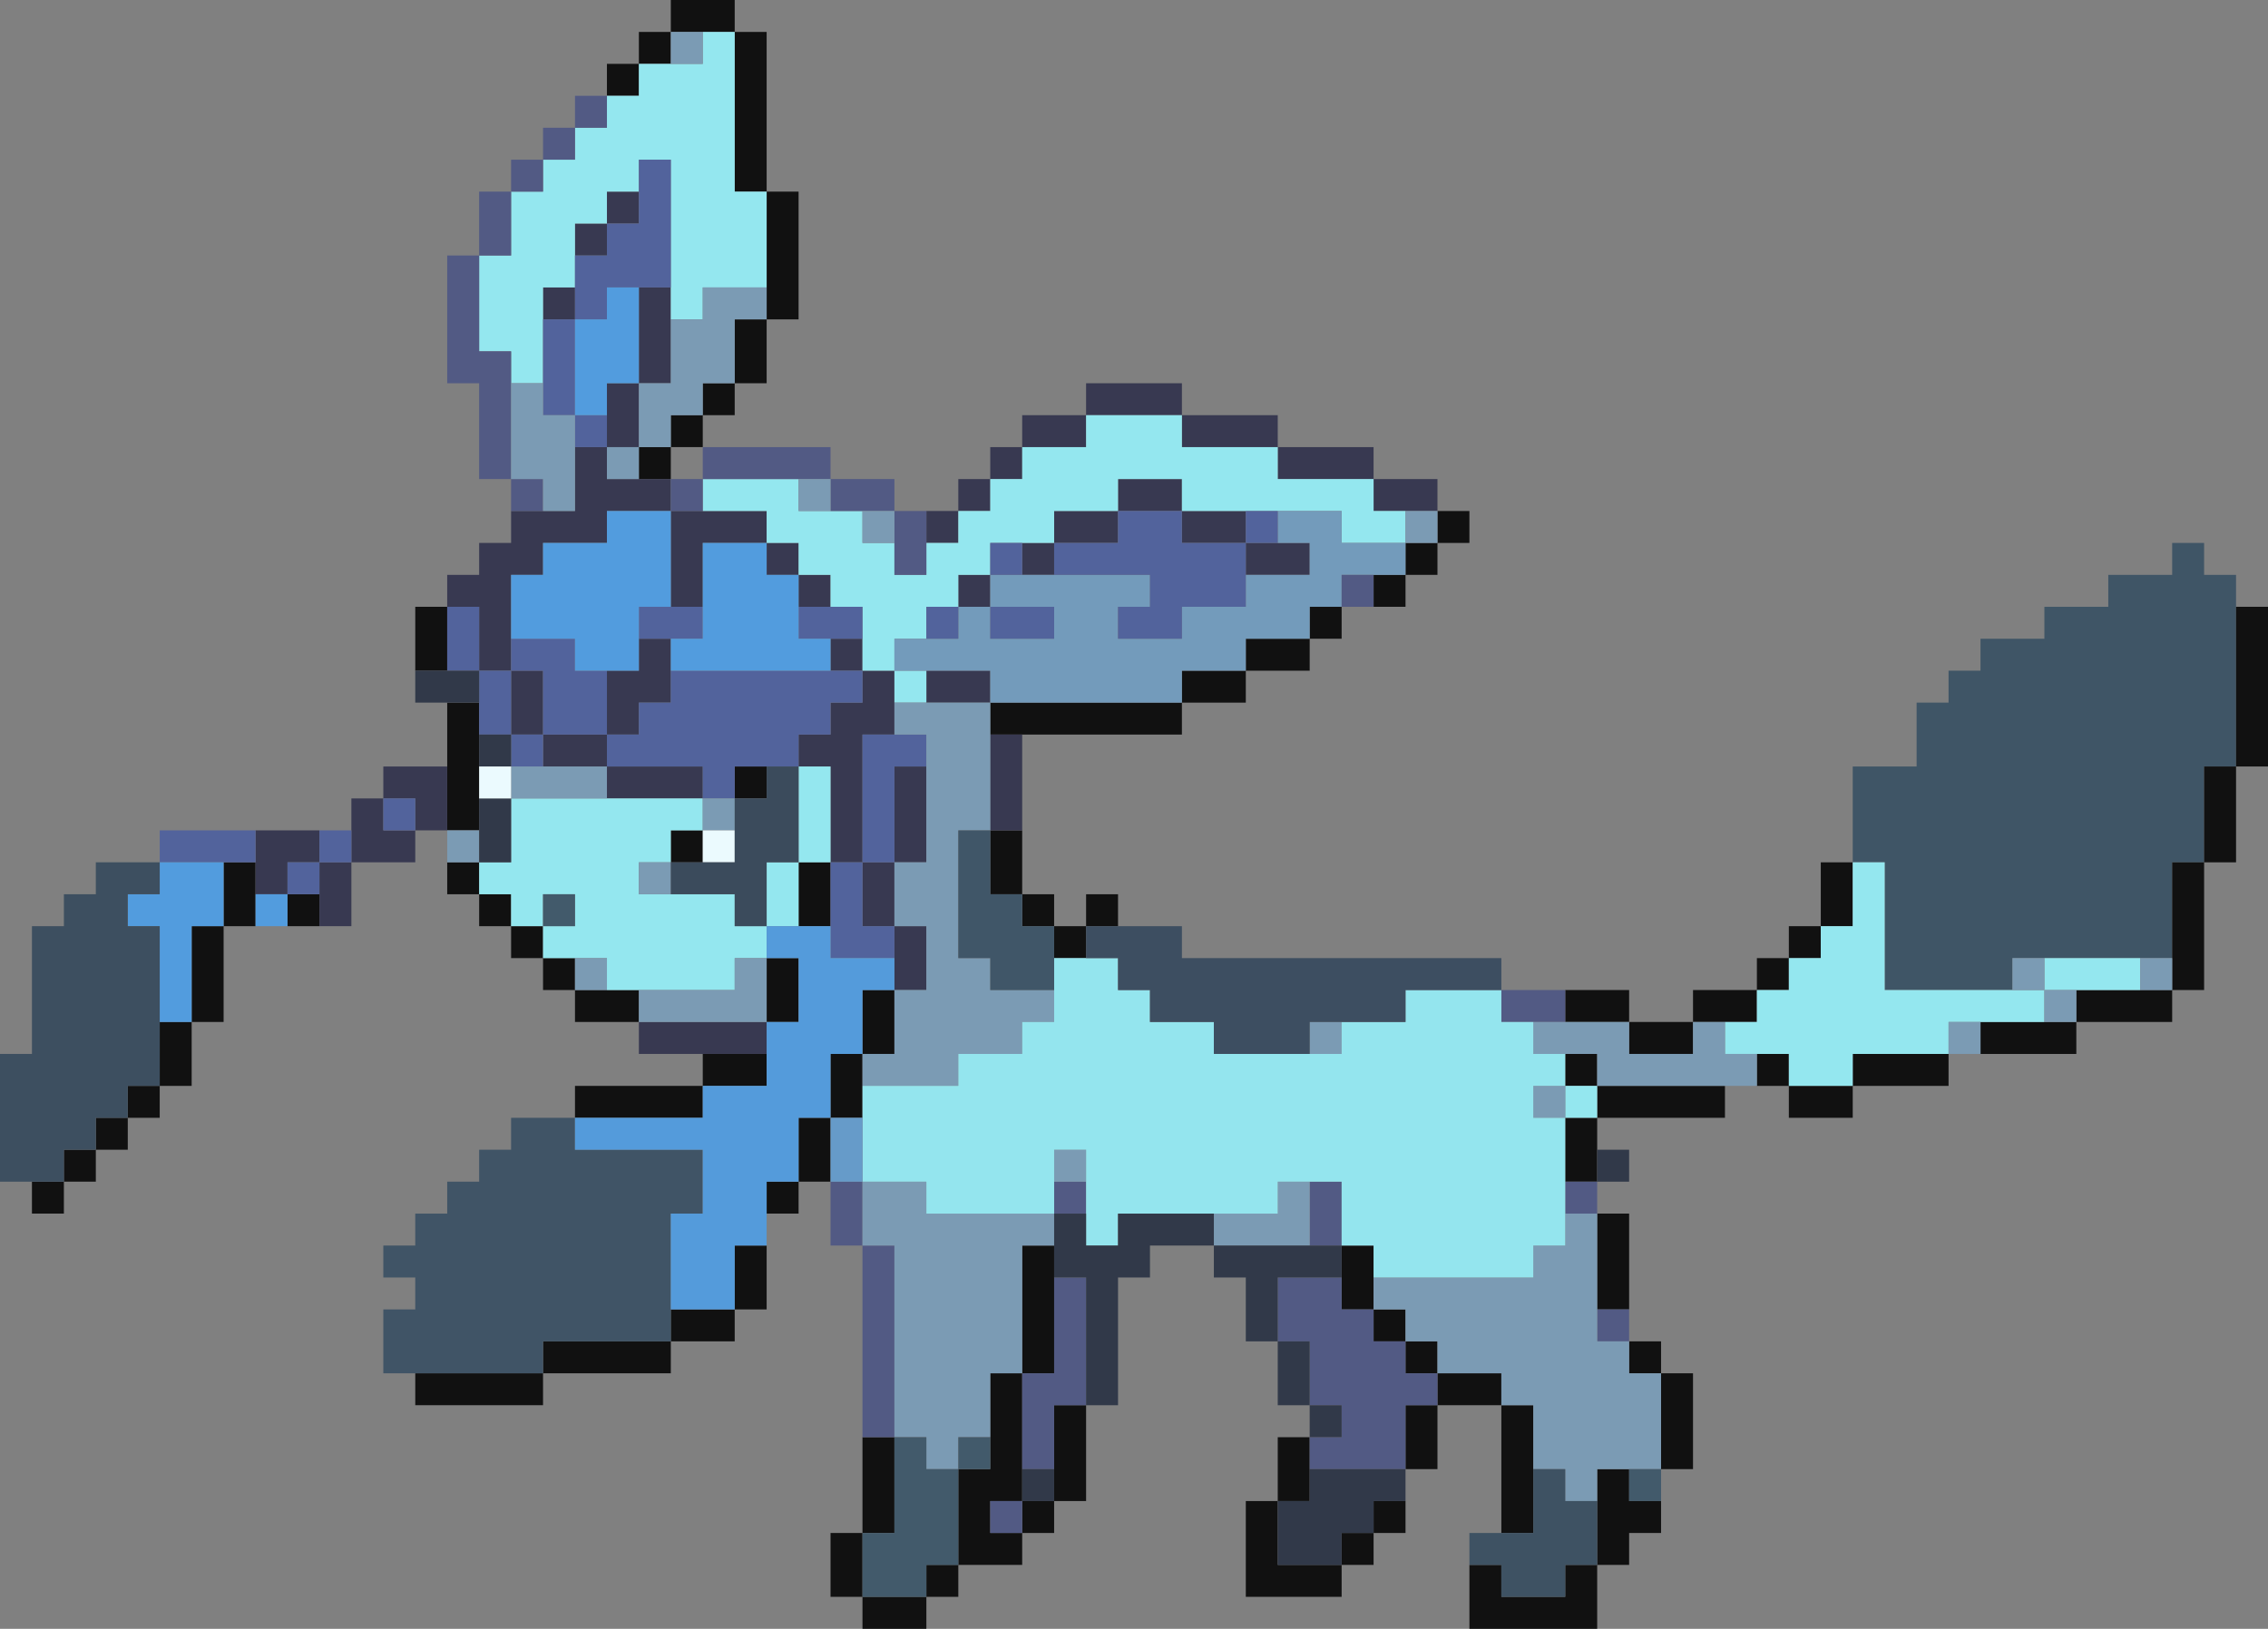 <?xml version="1.0" encoding="UTF-8" standalone="no"?>
<svg xmlns:xlink="http://www.w3.org/1999/xlink" height="102.0px" width="142.0px" xmlns="http://www.w3.org/2000/svg">
  <rect width="100%" height="100%" fill="#808080" stroke="none"/>
  <g transform="matrix(1.0, 0.0, 0.0, 1.0, -4.0, -6.0)">
    <path d="M120.0 60.0 L120.0 54.0 124.0 54.0 124.0 50.0 126.0 50.0 126.0 48.0 128.0 48.0 128.0 46.0 132.0 46.0 132.0 44.0 136.0 44.0 136.0 42.0 140.0 42.0 140.0 40.0 142.0 40.0 142.0 42.0 144.0 42.0 144.0 44.0 144.0 54.0 142.0 54.0 142.0 60.0 140.0 60.0 140.0 66.0 138.0 66.0 132.0 66.0 130.0 66.0 130.0 68.0 122.0 68.0 122.0 60.0 120.0 60.0" fill="#3f5566" fill-rule="evenodd" stroke="none"/>
    <path d="M144.0 44.0 L146.0 44.0 146.0 54.0 144.0 54.0 144.0 60.0 142.0 60.0 142.0 68.0 140.0 68.0 140.0 70.0 134.0 70.0 134.0 72.0 128.0 72.0 128.0 70.0 132.0 70.0 134.0 70.0 134.0 68.0 138.0 68.0 140.0 68.0 140.0 66.0 140.0 60.0 142.0 60.0 142.0 54.0 144.0 54.0 144.0 44.0 M126.0 72.0 L126.0 74.0 120.0 74.0 120.0 76.0 116.0 76.0 116.0 74.0 114.0 74.0 114.0 72.0 116.0 72.0 116.0 74.0 120.0 74.0 120.0 72.0 126.0 72.0 M112.0 74.0 L112.0 76.0 104.0 76.0 104.0 78.0 104.0 80.0 102.0 80.0 102.0 76.0 104.0 76.0 104.0 74.0 102.0 74.0 102.0 72.0 104.0 72.0 104.0 74.0 112.0 74.0 M104.0 82.0 L106.0 82.0 106.0 88.0 104.0 88.0 104.0 82.0 M106.0 90.0 L108.0 90.0 108.0 92.0 110.0 92.0 110.0 98.0 108.0 98.0 108.0 92.0 106.0 92.0 106.0 90.0 M108.0 100.0 L108.0 102.0 106.0 102.0 106.0 104.0 104.0 104.0 104.0 108.0 96.0 108.0 96.0 104.0 98.0 104.0 98.0 106.0 102.0 106.0 102.0 104.0 104.0 104.0 104.0 100.0 104.0 98.0 106.0 98.0 106.0 100.0 108.0 100.0 M98.0 102.0 L98.0 94.0 94.0 94.0 94.0 98.0 92.0 98.0 92.0 94.0 94.0 94.0 94.0 92.0 92.0 92.0 92.0 90.0 90.0 90.0 90.0 88.0 88.0 88.0 88.0 86.0 88.0 84.0 90.0 84.0 90.0 86.0 90.0 88.0 92.0 88.0 92.0 90.0 94.0 90.0 94.0 92.0 98.0 92.0 98.0 94.0 100.0 94.0 100.0 98.0 100.0 102.0 98.0 102.0 M92.0 100.0 L92.0 102.0 90.0 102.0 90.0 104.0 88.0 104.0 88.0 106.0 82.0 106.0 82.0 100.0 84.0 100.0 84.0 96.0 86.0 96.0 86.0 98.0 86.0 100.0 84.0 100.0 84.0 104.0 88.0 104.0 88.0 102.0 90.0 102.0 90.0 100.0 92.0 100.0 M72.0 94.0 L72.0 100.0 70.0 100.0 70.0 102.0 68.0 102.0 68.0 104.0 64.0 104.0 64.0 106.0 62.0 106.0 62.0 108.0 58.0 108.0 58.0 106.0 56.0 106.0 56.0 102.0 58.0 102.0 58.0 96.0 60.0 96.0 60.0 102.0 58.0 102.0 58.0 106.0 62.0 106.0 62.0 104.0 64.0 104.0 64.0 98.0 66.0 98.0 66.0 96.0 66.0 92.0 68.0 92.0 68.0 98.0 68.0 100.0 70.0 100.0 70.0 98.0 70.0 94.0 72.0 94.0 M56.0 80.0 L54.0 80.0 54.0 82.0 52.0 82.0 52.0 80.0 54.0 80.0 54.0 76.0 56.0 76.0 56.0 72.0 58.0 72.0 58.0 68.0 60.0 68.0 60.0 72.0 58.0 72.0 58.0 74.0 58.0 76.0 56.0 76.0 56.0 80.0 M52.0 84.0 L52.0 88.0 50.0 88.0 50.0 90.0 46.0 90.0 46.0 92.0 38.0 92.0 38.0 94.0 30.0 94.0 30.0 92.0 38.0 92.0 38.0 90.0 46.0 90.0 46.0 88.0 50.0 88.0 50.0 84.0 52.0 84.0 M40.0 76.0 L40.0 74.0 48.0 74.0 48.0 72.0 52.0 72.0 52.0 74.0 48.0 74.0 48.0 76.0 40.0 76.0 M44.0 70.0 L40.0 70.0 40.0 68.0 38.0 68.0 38.0 66.0 36.0 66.0 36.0 64.0 34.0 64.0 34.0 62.0 32.0 62.0 32.0 60.0 34.0 60.0 34.0 62.0 36.0 62.0 36.0 64.0 38.0 64.0 38.0 66.0 40.0 66.0 40.0 68.0 42.0 68.0 44.0 68.0 44.0 70.0 M24.0 64.0 L22.0 64.0 22.0 62.0 24.0 62.0 24.0 64.0 M20.0 64.0 L18.0 64.0 18.0 70.0 16.0 70.0 16.0 74.0 14.0 74.0 14.0 76.0 12.0 76.0 12.0 78.0 10.0 78.0 10.0 80.0 8.0 80.0 8.0 82.0 6.0 82.0 6.0 80.0 8.0 80.0 8.0 78.0 10.0 78.0 10.0 76.0 12.0 76.0 12.0 74.0 14.0 74.0 14.0 70.0 16.0 70.0 16.0 64.0 18.0 64.0 18.0 60.0 20.0 60.0 20.0 62.0 20.0 64.0 M32.0 54.0 L32.0 50.0 34.0 50.0 34.0 52.0 34.0 54.0 34.0 56.0 34.0 58.0 32.0 58.0 32.0 54.0 M30.0 48.0 L30.0 44.0 32.0 44.0 32.0 48.0 30.0 48.0 M42.0 12.0 L42.0 10.0 44.0 10.0 44.0 8.0 46.0 8.0 46.0 6.0 50.0 6.0 50.0 8.0 52.0 8.0 52.0 18.0 54.0 18.0 54.0 26.0 52.0 26.0 52.0 30.0 50.0 30.0 50.0 32.0 48.0 32.0 48.0 34.0 46.0 34.0 46.0 32.0 48.0 32.0 48.0 30.0 50.0 30.0 50.0 26.0 52.0 26.0 52.0 24.0 52.0 18.0 50.0 18.0 50.0 8.0 48.0 8.0 46.0 8.0 46.0 10.0 44.0 10.0 44.0 12.0 42.0 12.0 M94.0 38.0 L96.0 38.0 96.0 40.0 94.0 40.0 94.0 42.0 92.0 42.0 92.0 44.0 90.0 44.0 90.0 42.0 92.0 42.0 92.0 40.0 94.0 40.0 94.0 38.0 M88.0 44.0 L88.0 46.0 86.0 46.0 86.0 48.0 82.0 48.0 82.0 50.0 78.0 50.0 78.0 52.0 68.0 52.0 66.0 52.0 66.0 50.0 78.0 50.0 78.0 48.0 82.0 48.0 82.0 46.0 86.0 46.0 86.0 44.0 88.0 44.0 M68.0 58.0 L68.0 62.0 70.0 62.0 70.0 64.0 72.0 64.0 72.0 62.0 74.0 62.0 74.0 64.0 72.0 64.0 72.0 66.0 70.0 66.0 70.0 64.0 68.0 64.0 68.0 62.0 66.0 62.0 66.0 58.0 68.0 58.0 M102.0 68.0 L106.0 68.0 106.0 70.0 110.0 70.0 110.0 68.0 114.0 68.0 114.0 66.0 116.0 66.0 116.0 64.0 118.0 64.0 118.0 60.0 120.0 60.0 120.0 64.0 118.0 64.0 118.0 66.0 116.0 66.0 116.0 68.0 114.0 68.0 114.0 70.0 112.0 70.0 110.0 70.0 110.0 72.0 106.0 72.0 106.0 70.0 102.0 70.0 102.0 68.0 M70.0 84.0 L70.0 86.0 70.0 92.0 68.0 92.0 68.0 84.0 70.0 84.0 M68.0 100.0 L66.0 100.0 66.0 102.0 68.0 102.0 68.0 100.0 M44.0 36.0 L44.0 34.0 46.0 34.0 46.0 36.0 44.0 36.0 M50.0 56.0 L50.0 54.0 52.0 54.0 52.0 56.0 50.0 56.0 M54.0 60.0 L56.0 60.0 56.0 64.0 54.0 64.0 54.0 60.0 M46.0 60.0 L46.0 58.0 48.0 58.0 48.0 60.0 46.0 60.0 M52.0 70.0 L52.0 66.0 54.0 66.0 54.0 70.0 52.0 70.0" fill="#111111" fill-rule="evenodd" stroke="none"/>
    <path d="M48.0 72.0 L44.0 72.0 44.0 70.0 52.0 70.0 52.0 72.0 48.0 72.0 M32.0 58.0 L30.0 58.0 30.0 60.0 26.0 60.0 26.0 64.0 24.0 64.0 24.0 62.0 24.0 60.0 22.0 60.0 22.0 62.0 20.0 62.0 20.0 60.0 20.0 58.0 24.0 58.0 24.0 60.0 26.0 60.0 26.0 58.0 26.0 56.0 28.0 56.0 28.0 54.0 32.0 54.0 32.0 58.0 M32.0 44.0 L32.0 42.0 34.0 42.0 34.0 40.0 36.0 40.0 36.0 38.0 38.0 38.0 40.0 38.0 40.0 34.0 42.0 34.0 42.0 32.0 42.0 30.0 44.0 30.0 44.0 24.0 46.0 24.0 46.0 26.0 46.0 30.0 44.0 30.0 44.0 34.0 42.0 34.0 42.0 36.0 44.0 36.0 46.0 36.0 46.0 38.0 48.0 38.0 52.0 38.0 52.0 40.0 54.0 40.0 54.0 42.0 56.0 42.0 56.0 44.0 54.0 44.0 54.0 42.0 52.0 42.0 52.0 40.0 48.0 40.0 48.0 44.0 46.0 44.0 46.0 38.0 42.0 38.0 42.0 40.0 38.0 40.0 38.0 42.0 36.0 42.0 36.0 46.0 36.0 48.0 38.0 48.0 38.0 52.0 42.0 52.0 42.0 48.0 44.0 48.0 44.0 46.0 46.0 46.0 46.0 48.0 46.0 50.0 44.0 50.0 44.0 52.0 42.0 52.0 42.0 54.0 38.0 54.0 38.0 52.0 36.0 52.0 36.0 48.0 34.0 48.0 34.0 44.0 32.0 44.0 M62.0 38.0 L64.0 38.0 64.0 36.0 66.0 36.0 66.0 34.0 68.0 34.0 68.0 32.0 72.0 32.0 72.0 30.0 78.0 30.0 78.0 32.0 84.0 32.0 84.0 34.0 90.0 34.0 90.0 36.0 94.0 36.0 94.0 38.0 92.0 38.0 90.0 38.0 90.0 36.0 84.0 36.0 84.0 34.0 78.0 34.0 78.0 32.0 72.0 32.0 72.0 34.0 68.0 34.0 68.0 36.0 66.0 36.0 66.0 38.0 64.0 38.0 64.0 40.0 62.0 40.0 62.0 38.0 M68.0 52.0 L68.0 58.0 66.0 58.0 66.0 52.0 68.0 52.0 M82.0 38.0 L82.0 40.0 84.0 40.0 86.0 40.0 86.0 42.0 82.0 42.0 82.0 40.0 78.0 40.0 78.0 38.0 74.0 38.0 74.0 40.0 70.0 40.0 70.0 42.0 68.0 42.0 68.0 40.0 70.0 40.0 70.0 38.0 74.0 38.0 74.0 36.0 78.0 36.0 78.0 38.0 82.0 38.0 M66.0 42.0 L66.0 44.0 64.0 44.0 64.0 42.0 66.0 42.0 M62.0 48.0 L66.0 48.0 66.0 50.0 62.0 50.0 62.0 48.0 M40.0 22.0 L40.0 20.0 42.0 20.0 42.0 18.0 44.0 18.0 44.0 20.0 42.0 20.0 42.0 22.0 40.0 22.0 M58.0 46.0 L58.0 48.0 60.0 48.0 60.0 50.0 60.0 52.0 58.0 52.0 58.0 60.0 56.0 60.0 56.0 54.0 54.0 54.0 54.0 52.0 56.0 52.0 56.0 50.0 58.0 50.0 58.0 48.0 56.0 48.0 56.0 46.0 58.0 46.0 M38.0 26.0 L38.0 24.0 40.0 24.0 40.0 26.0 38.0 26.0 M42.0 56.0 L42.0 54.0 48.0 54.0 48.0 56.0 42.0 56.0 M60.0 66.0 L60.0 64.0 58.0 64.0 58.0 60.0 60.0 60.0 60.0 54.0 62.0 54.0 62.0 60.0 60.0 60.0 60.0 64.0 62.0 64.0 62.0 68.0 60.0 68.0 60.0 66.0 M28.0 56.0 L28.0 58.0 30.0 58.0 30.0 56.0 28.0 56.0" fill="#383951" fill-rule="evenodd" stroke="none"/>
    <path d="M120.0 60.0 L122.0 60.0 122.0 68.0 130.0 68.0 132.0 68.0 132.0 70.0 128.0 70.0 126.0 70.0 126.0 72.0 120.0 72.0 120.0 74.0 116.0 74.0 116.0 72.0 114.0 72.0 112.0 72.0 112.0 70.0 114.0 70.0 114.0 68.0 116.0 68.0 116.0 66.0 118.0 66.0 118.0 64.0 120.0 64.0 120.0 60.0 M132.0 66.0 L138.0 66.0 138.0 68.0 134.0 68.0 132.0 68.0 132.0 66.0 M84.0 34.0 L84.0 36.0 90.0 36.0 90.0 38.0 92.0 38.0 92.0 40.0 88.0 40.0 88.0 38.0 84.0 38.0 82.0 38.0 78.0 38.0 78.0 36.0 74.0 36.0 74.0 38.0 70.0 38.0 70.0 40.0 68.0 40.0 66.0 40.0 66.0 42.0 64.0 42.0 64.0 44.0 62.0 44.0 62.0 46.0 60.0 46.0 60.0 48.0 62.0 48.0 62.0 50.0 60.0 50.0 60.0 48.0 58.0 48.0 58.0 46.0 58.0 44.0 56.0 44.0 56.0 42.0 54.0 42.0 54.0 40.0 52.0 40.0 52.0 38.0 48.0 38.0 48.0 36.0 54.0 36.0 54.0 38.0 56.0 38.0 58.0 38.0 58.0 40.0 60.0 40.0 60.0 42.0 62.0 42.0 62.0 40.0 64.0 40.0 64.0 38.0 66.0 38.0 66.0 36.0 68.0 36.0 68.0 34.0 72.0 34.0 72.0 32.0 78.0 32.0 78.0 34.0 84.0 34.0 M102.0 74.0 L104.0 74.0 104.0 76.0 102.0 76.0 102.0 74.0 M42.0 12.0 L44.0 12.0 44.0 10.0 46.0 10.0 48.0 10.0 48.0 8.0 50.0 8.0 50.0 18.0 52.0 18.0 52.0 24.0 48.0 24.0 48.0 26.0 46.0 26.0 46.0 24.0 46.0 16.0 44.0 16.0 44.0 18.0 42.0 18.0 42.0 20.0 40.0 20.0 40.0 22.0 40.0 24.0 38.0 24.0 38.0 26.0 38.0 30.0 36.0 30.0 36.0 28.0 34.0 28.0 34.0 22.0 36.0 22.0 36.0 18.0 38.0 18.0 38.0 16.0 40.0 16.0 40.0 14.0 42.0 14.0 42.0 12.0 M54.0 54.0 L56.0 54.0 56.0 60.0 54.0 60.0 54.0 54.0 M36.0 56.0 L42.0 56.0 48.0 56.0 48.0 58.0 46.0 58.0 46.0 60.0 44.0 60.0 44.0 62.0 46.0 62.0 50.0 62.0 50.0 64.0 52.0 64.0 52.0 66.0 50.0 66.0 50.0 68.0 44.0 68.0 42.0 68.0 42.0 66.0 40.0 66.0 38.0 66.0 38.0 64.0 36.0 64.0 36.0 62.0 34.0 62.0 34.0 60.0 36.0 60.0 36.0 56.0 M38.0 64.0 L40.0 64.0 40.0 62.0 38.0 62.0 38.0 64.0 M52.0 64.0 L52.0 60.0 54.0 60.0 54.0 64.0 52.0 64.0" fill="#94e7ef" fill-rule="evenodd" stroke="none"/>
    <path d="M92.0 40.0 L92.0 42.0 90.0 42.0 88.0 42.0 88.0 44.0 86.0 44.0 86.0 46.0 82.0 46.0 82.0 48.0 78.0 48.0 78.0 50.0 66.0 50.0 66.0 48.0 62.0 48.0 60.0 48.0 60.0 46.0 62.0 46.0 64.0 46.0 64.0 44.0 66.0 44.0 66.0 42.0 68.0 42.0 70.0 42.0 76.0 42.0 76.0 44.0 74.0 44.0 74.0 46.0 78.0 46.0 78.0 44.0 82.0 44.0 82.0 42.0 86.0 42.0 86.0 40.0 84.0 40.0 84.0 38.0 88.0 38.0 88.0 40.0 92.0 40.0 M66.0 44.0 L66.0 46.0 70.0 46.0 70.0 44.0 66.0 44.0" fill="#739bbb" fill-rule="evenodd" stroke="none"/>
    <path d="M104.0 80.0 L104.0 82.0 102.0 82.0 102.0 80.0 104.0 80.0 M106.0 88.0 L106.0 90.0 104.0 90.0 104.0 88.0 106.0 88.0 M58.0 96.0 L58.0 84.0 56.0 84.0 56.0 80.0 58.0 80.0 58.0 84.0 60.0 84.0 60.0 96.0 58.0 96.0 M36.0 38.0 L36.0 36.0 34.0 36.0 34.0 30.0 32.0 30.0 32.0 22.0 34.0 22.0 34.0 18.0 36.0 18.0 36.0 16.0 38.0 16.0 38.0 14.0 40.0 14.0 40.0 12.0 42.0 12.0 42.0 14.0 40.0 14.0 40.0 16.0 38.0 16.0 38.0 18.0 36.0 18.0 36.0 22.0 34.0 22.0 34.0 28.0 36.0 28.0 36.0 30.0 36.0 36.0 38.0 36.0 38.0 38.0 36.0 38.0 M48.0 34.0 L56.0 34.0 56.0 36.0 60.0 36.0 60.0 38.0 62.0 38.0 62.0 40.0 62.0 42.0 60.0 42.0 60.0 40.0 60.0 38.0 58.0 38.0 56.0 38.0 56.0 36.0 54.0 36.0 48.0 36.0 48.0 34.0 M90.0 44.0 L88.0 44.0 88.0 42.0 90.0 42.0 90.0 44.0 M98.0 68.0 L102.0 68.0 102.0 70.0 100.0 70.0 98.0 70.0 98.0 68.0 M86.0 80.0 L88.0 80.0 88.0 84.0 86.0 84.0 86.0 80.0 M88.0 86.0 L88.0 88.0 90.0 88.0 90.0 90.0 92.0 90.0 92.0 92.0 94.0 92.0 94.0 94.0 92.0 94.0 92.0 98.0 86.0 98.0 86.0 96.0 88.0 96.0 88.0 94.0 86.0 94.0 86.0 90.0 84.0 90.0 84.0 86.0 88.0 86.0 M72.0 82.0 L70.0 82.0 70.0 80.0 72.0 80.0 72.0 82.0 M70.0 86.0 L72.0 86.0 72.0 94.0 70.0 94.0 70.0 98.0 68.0 98.0 68.0 92.0 70.0 92.0 70.0 86.0 M68.0 100.0 L68.0 102.0 66.0 102.0 66.0 100.0 68.0 100.0 M46.0 36.0 L48.0 36.0 48.0 38.0 46.0 38.0 46.0 36.0" fill="#525a84" fill-rule="evenodd" stroke="none"/>
    <path d="M14.0 60.0 L14.0 58.0 20.0 58.0 20.0 60.0 18.0 60.0 14.0 60.0 M24.0 58.0 L26.0 58.0 26.0 60.0 24.0 60.0 24.0 58.0 M84.0 38.0 L84.0 40.0 82.0 40.0 82.0 38.0 84.0 38.0 M82.0 42.0 L82.0 44.0 78.0 44.0 78.0 46.0 74.0 46.0 74.0 44.0 76.0 44.0 76.0 42.0 70.0 42.0 70.0 40.0 74.0 40.0 74.0 38.0 78.0 38.0 78.0 40.0 82.0 40.0 82.0 42.0 M68.0 42.0 L66.0 42.0 66.0 40.0 68.0 40.0 68.0 42.0 M66.0 44.0 L70.0 44.0 70.0 46.0 66.0 46.0 66.0 44.0 M64.0 44.0 L64.0 46.0 62.0 46.0 62.0 44.0 64.0 44.0 M44.0 18.0 L44.0 16.0 46.0 16.0 46.0 24.0 44.0 24.0 42.0 24.0 42.0 26.0 40.0 26.0 40.0 24.0 40.0 22.0 42.0 22.0 42.0 20.0 44.0 20.0 44.0 18.0 M42.0 32.0 L42.0 34.0 40.0 34.0 40.0 32.0 38.0 32.0 38.0 30.0 38.0 26.0 40.0 26.0 40.0 32.0 42.0 32.0 M56.0 44.0 L58.0 44.0 58.0 46.0 56.0 46.0 54.0 46.0 54.0 44.0 56.0 44.0 M46.0 44.0 L48.0 44.0 48.0 46.0 46.0 46.0 44.0 46.0 44.0 44.0 46.0 44.0 M46.0 48.0 L56.0 48.0 58.0 48.0 58.0 50.0 56.0 50.0 56.0 52.0 54.0 52.0 54.0 54.0 52.0 54.0 50.0 54.0 50.0 56.0 48.0 56.0 48.0 54.0 42.0 54.0 42.0 52.0 44.0 52.0 44.0 50.0 46.0 50.0 46.0 48.0 M56.0 60.0 L58.0 60.0 58.0 52.0 60.0 52.0 62.0 52.0 62.0 54.0 60.0 54.0 60.0 60.0 58.0 60.0 58.0 64.0 60.0 64.0 60.0 66.0 56.0 66.0 56.0 64.0 56.0 60.0 M34.0 48.0 L32.0 48.0 32.0 44.0 34.0 44.0 34.0 48.0 36.0 48.0 36.0 52.0 38.0 52.0 38.0 54.0 36.0 54.0 36.0 52.0 34.0 52.0 34.0 50.0 34.0 48.0 M42.0 48.0 L42.0 52.0 38.0 52.0 38.0 48.0 36.0 48.0 36.0 46.0 40.0 46.0 40.0 48.0 42.0 48.0 M22.0 62.0 L22.0 60.0 24.0 60.0 24.0 62.0 22.0 62.0 M28.0 56.0 L30.0 56.0 30.0 58.0 28.0 58.0 28.0 56.0" fill="#52639c" fill-rule="evenodd" stroke="none"/>
    <path d="M128.0 72.0 L126.0 72.0 126.0 70.0 128.0 70.0 128.0 72.0 M114.0 74.0 L112.0 74.0 104.0 74.0 104.0 72.0 102.0 72.0 100.0 72.0 100.0 70.0 102.0 70.0 106.0 70.0 106.0 72.0 110.0 72.0 110.0 70.0 112.0 70.0 112.0 72.0 114.0 72.0 114.0 74.0 M32.0 60.0 L32.0 58.0 34.0 58.0 34.0 60.0 32.0 60.0 M130.0 68.0 L130.0 66.0 132.0 66.0 132.0 68.0 134.0 68.0 134.0 70.0 132.0 70.0 132.0 68.0 130.0 68.0 M138.0 66.0 L140.0 66.0 140.0 68.0 138.0 68.0 138.0 66.0 M92.0 38.0 L94.0 38.0 94.0 40.0 92.0 40.0 92.0 38.0 M86.0 72.0 L86.0 70.0 88.0 70.0 88.0 72.0 86.0 72.0 M90.0 86.0 L100.0 86.0 100.0 84.0 102.0 84.0 102.0 82.0 104.0 82.0 104.0 88.0 104.0 90.0 106.0 90.0 106.0 92.0 108.0 92.0 108.0 98.0 106.0 98.0 104.0 98.0 104.0 100.0 102.0 100.0 102.0 98.0 100.0 98.0 100.0 94.0 98.0 94.0 98.0 92.0 94.0 92.0 94.0 90.0 92.0 90.0 92.0 88.0 90.0 88.0 90.0 86.0 M102.0 76.0 L100.0 76.0 100.0 74.0 102.0 74.0 102.0 76.0 M80.0 82.0 L84.0 82.0 84.0 80.0 86.0 80.0 86.0 84.0 80.0 84.0 80.0 82.0 M70.0 82.0 L70.0 84.0 68.0 84.0 68.0 92.0 66.0 92.0 66.0 96.0 64.0 96.0 64.0 98.0 62.0 98.0 62.0 96.0 60.0 96.0 60.0 84.0 58.0 84.0 58.0 80.0 62.0 80.0 62.0 82.0 70.0 82.0 M46.0 10.0 L46.0 8.0 48.0 8.0 48.0 10.0 46.0 10.0 M52.0 24.0 L52.0 26.0 50.0 26.0 50.0 30.0 48.0 30.0 48.0 32.0 46.0 32.0 46.0 34.0 44.0 34.0 44.0 36.0 42.0 36.0 42.0 34.0 44.0 34.0 44.0 30.0 46.0 30.0 46.0 26.0 48.0 26.0 48.0 24.0 52.0 24.0 M54.0 36.0 L56.0 36.0 56.0 38.0 54.0 38.0 54.0 36.0 M58.0 38.0 L60.0 38.0 60.0 40.0 58.0 40.0 58.0 38.0 M60.0 50.0 L62.0 50.0 66.0 50.0 66.0 52.0 66.0 58.0 64.0 58.0 64.0 66.0 66.0 66.0 66.0 68.0 70.0 68.0 70.0 70.0 68.0 70.0 68.0 72.0 64.0 72.0 64.0 74.0 58.0 74.0 58.0 72.0 60.0 72.0 60.0 68.0 62.0 68.0 62.0 64.0 60.0 64.0 60.0 60.0 62.0 60.0 62.0 54.0 62.0 52.0 60.0 52.0 60.0 50.0 M36.0 30.0 L38.0 30.0 38.0 32.0 40.0 32.0 40.0 34.0 40.0 38.0 38.0 38.0 38.0 36.0 36.0 36.0 36.0 30.0 M38.0 54.0 L42.0 54.0 42.0 56.0 36.0 56.0 36.0 54.0 38.0 54.0 M48.0 56.0 L50.0 56.0 50.0 58.0 48.0 58.0 48.0 56.0 M40.0 66.0 L42.0 66.0 42.0 68.0 40.0 68.0 40.0 66.0 M44.0 68.0 L50.0 68.0 50.0 66.0 52.0 66.0 52.0 70.0 44.0 70.0 44.0 68.0 M46.0 62.0 L44.0 62.0 44.0 60.0 46.0 60.0 46.0 62.0 M70.0 80.0 L70.0 78.0 72.0 78.0 72.0 80.0 70.0 80.0" fill="#7b9bb4" fill-rule="evenodd" stroke="none"/>
    <path d="M102.0 72.0 L102.0 74.0 100.0 74.0 100.0 76.0 102.0 76.0 102.0 80.0 102.0 82.0 102.0 84.0 100.0 84.0 100.0 86.0 90.0 86.0 90.0 84.0 88.0 84.0 88.0 80.0 86.0 80.0 84.0 80.0 84.0 82.0 80.0 82.0 74.0 82.0 74.0 84.0 72.0 84.0 72.0 82.0 72.0 80.0 72.0 78.0 70.0 78.0 70.0 80.0 70.0 82.0 62.0 82.0 62.0 80.0 58.0 80.0 58.0 76.0 58.0 74.0 64.0 74.0 64.0 72.0 68.0 72.0 68.0 70.0 70.0 70.0 70.0 68.0 70.0 66.0 72.0 66.0 74.0 66.0 74.0 68.0 76.0 68.0 76.0 70.0 80.0 70.0 80.0 72.0 86.0 72.0 88.0 72.0 88.0 70.0 92.0 70.0 92.0 68.0 98.0 68.0 98.0 70.0 100.0 70.0 100.0 72.0 102.0 72.0" fill="#94e5ee" fill-rule="evenodd" stroke="none"/>
    <path d="M74.0 64.0 L78.0 64.0 78.0 66.0 98.0 66.0 98.0 68.0 92.0 68.0 92.0 70.0 88.0 70.0 86.0 70.0 86.0 72.0 80.0 72.0 80.0 70.0 76.0 70.0 76.0 68.0 74.0 68.0 74.0 66.0 72.0 66.0 72.0 64.0 74.0 64.0" fill="#3d4e61" fill-rule="evenodd" stroke="none"/>
    <path d="M104.0 78.0 L106.0 78.0 106.0 80.0 104.0 80.0 104.0 78.0 M92.0 98.0 L92.0 100.0 90.0 100.0 90.0 102.0 88.0 102.0 88.0 104.0 84.0 104.0 84.0 100.0 86.0 100.0 86.0 98.0 92.0 98.0 M86.0 96.0 L86.0 94.0 84.0 94.0 84.0 90.0 82.0 90.0 82.0 86.0 80.0 86.0 80.0 84.0 76.0 84.0 76.0 86.0 74.0 86.0 74.0 94.0 72.0 94.0 72.0 86.0 70.0 86.0 70.0 84.0 70.0 82.0 72.0 82.0 72.0 84.0 74.0 84.0 74.0 82.0 80.0 82.0 80.0 84.0 86.0 84.0 88.0 84.0 88.0 86.0 84.0 86.0 84.0 90.0 86.0 90.0 86.0 94.0 88.0 94.0 88.0 96.0 86.0 96.0 M32.0 50.0 L30.0 50.0 30.0 48.0 32.0 48.0 34.0 48.0 34.0 50.0 32.0 50.0 M70.0 98.0 L70.0 100.0 68.0 100.0 68.0 98.0 70.0 98.0 M36.0 52.0 L36.0 54.0 34.0 54.0 34.0 52.0 36.0 52.0 M34.0 58.0 L34.0 56.0 36.0 56.0 36.0 60.0 34.0 60.0 34.0 58.0" fill="#313949" fill-rule="evenodd" stroke="none"/>
    <path d="M108.0 98.0 L108.0 100.0 106.0 100.0 106.0 98.0 108.0 98.0 M66.0 96.0 L66.0 98.0 64.0 98.0 64.0 104.0 62.0 104.0 62.0 106.0 58.0 106.0 58.0 102.0 60.0 102.0 60.0 96.0 62.0 96.0 62.0 98.0 64.0 98.0 64.0 96.0 66.0 96.0 M38.0 64.0 L38.0 62.0 40.0 62.0 40.0 64.0 38.0 64.0" fill="#425a6b" fill-rule="evenodd" stroke="none"/>
    <path d="M96.0 104.0 L96.0 102.0 98.0 102.0 100.0 102.0 100.0 98.0 102.0 98.0 102.0 100.0 104.0 100.0 104.0 104.0 102.0 104.0 102.0 106.0 98.0 106.0 98.0 104.0 96.0 104.0" fill="#3e5263" fill-rule="evenodd" stroke="none"/>
    <path d="M22.0 64.0 L20.0 64.0 20.0 62.0 22.0 62.0 22.0 64.0 M40.0 26.0 L42.0 26.0 42.0 24.0 44.0 24.0 44.0 30.0 42.0 30.0 42.0 32.0 40.0 32.0 40.0 26.0 M36.0 46.0 L36.0 42.0 38.0 42.0 38.0 40.0 42.0 40.0 42.0 38.0 46.0 38.0 46.0 44.0 44.0 44.0 44.0 46.0 44.0 48.0 42.0 48.0 40.0 48.0 40.0 46.0 36.0 46.0 M48.0 44.0 L48.0 40.0 52.0 40.0 52.0 42.0 54.0 42.0 54.0 44.0 54.0 46.0 56.0 46.0 56.0 48.0 46.0 48.0 46.0 46.0 48.0 46.0 48.0 44.0 M14.0 60.0 L18.0 60.0 18.0 64.0 16.0 64.0 16.0 70.0 14.0 70.0 14.0 64.0 12.0 64.0 12.0 62.0 14.0 62.0 14.0 60.0" fill="#529cde" fill-rule="evenodd" stroke="none"/>
    <path d="M34.0 54.0 L36.0 54.0 36.0 56.0 34.0 56.0 34.0 54.0 M50.0 58.0 L50.0 60.0 48.0 60.0 48.0 58.0 50.0 58.0" fill="#ebfafe" fill-rule="evenodd" stroke="none"/>
    <path d="M6.0 80.0 L4.0 80.0 4.0 72.0 6.0 72.0 6.0 64.0 8.0 64.0 8.0 62.0 10.0 62.0 10.0 60.0 14.0 60.0 14.0 62.0 12.0 62.0 12.0 64.0 14.0 64.0 14.0 70.0 14.0 74.0 12.0 74.0 12.0 76.0 10.0 76.0 10.0 78.0 8.0 78.0 8.0 80.0 6.0 80.0" fill="#3d4f60" fill-rule="evenodd" stroke="none"/>
    <path d="M30.0 92.0 L28.0 92.0 28.0 88.0 30.0 88.0 30.0 86.0 28.0 86.0 28.0 84.0 30.0 84.0 30.0 82.0 32.0 82.0 32.0 80.0 34.0 80.0 34.0 78.0 36.0 78.0 36.0 76.0 40.0 76.0 40.0 78.0 48.0 78.0 48.0 82.0 46.0 82.0 46.0 88.0 46.0 90.0 38.0 90.0 38.0 92.0 30.0 92.0" fill="#405466" fill-rule="evenodd" stroke="none"/>
    <path d="M52.0 82.0 L52.0 84.0 50.0 84.0 50.0 88.0 46.0 88.0 46.0 82.0 48.0 82.0 48.0 78.0 40.0 78.0 40.0 76.0 48.0 76.0 48.0 74.0 52.0 74.0 52.0 72.0 52.0 70.0 54.0 70.0 54.0 66.0 52.0 66.0 52.0 64.0 54.0 64.0 56.0 64.0 56.0 66.0 60.0 66.0 60.0 68.0 58.0 68.0 58.0 72.0 56.0 72.0 56.0 76.0 54.0 76.0 54.0 80.0 52.0 80.0 52.0 82.0" fill="#549bdb" fill-rule="evenodd" stroke="none"/>
    <path d="M70.0 68.0 L66.0 68.0 66.0 66.0 64.0 66.0 64.0 58.0 66.0 58.0 66.0 62.0 68.0 62.0 68.0 64.0 70.0 64.0 70.0 66.0 70.0 68.0" fill="#405668" fill-rule="evenodd" stroke="none"/>
    <path d="M52.0 54.0 L54.0 54.0 54.0 60.0 52.0 60.0 52.0 64.0 50.0 64.0 50.0 62.0 46.0 62.0 46.0 60.0 48.0 60.0 50.0 60.0 50.0 58.0 50.0 56.0 52.0 56.0 52.0 54.0" fill="#3b4b5c" fill-rule="evenodd" stroke="none"/>
    <path d="M58.0 80.0 L56.0 80.0 56.0 76.0 58.0 76.0 58.0 80.0" fill="#669bc9" fill-rule="evenodd" stroke="none"/>
  </g>
</svg>

